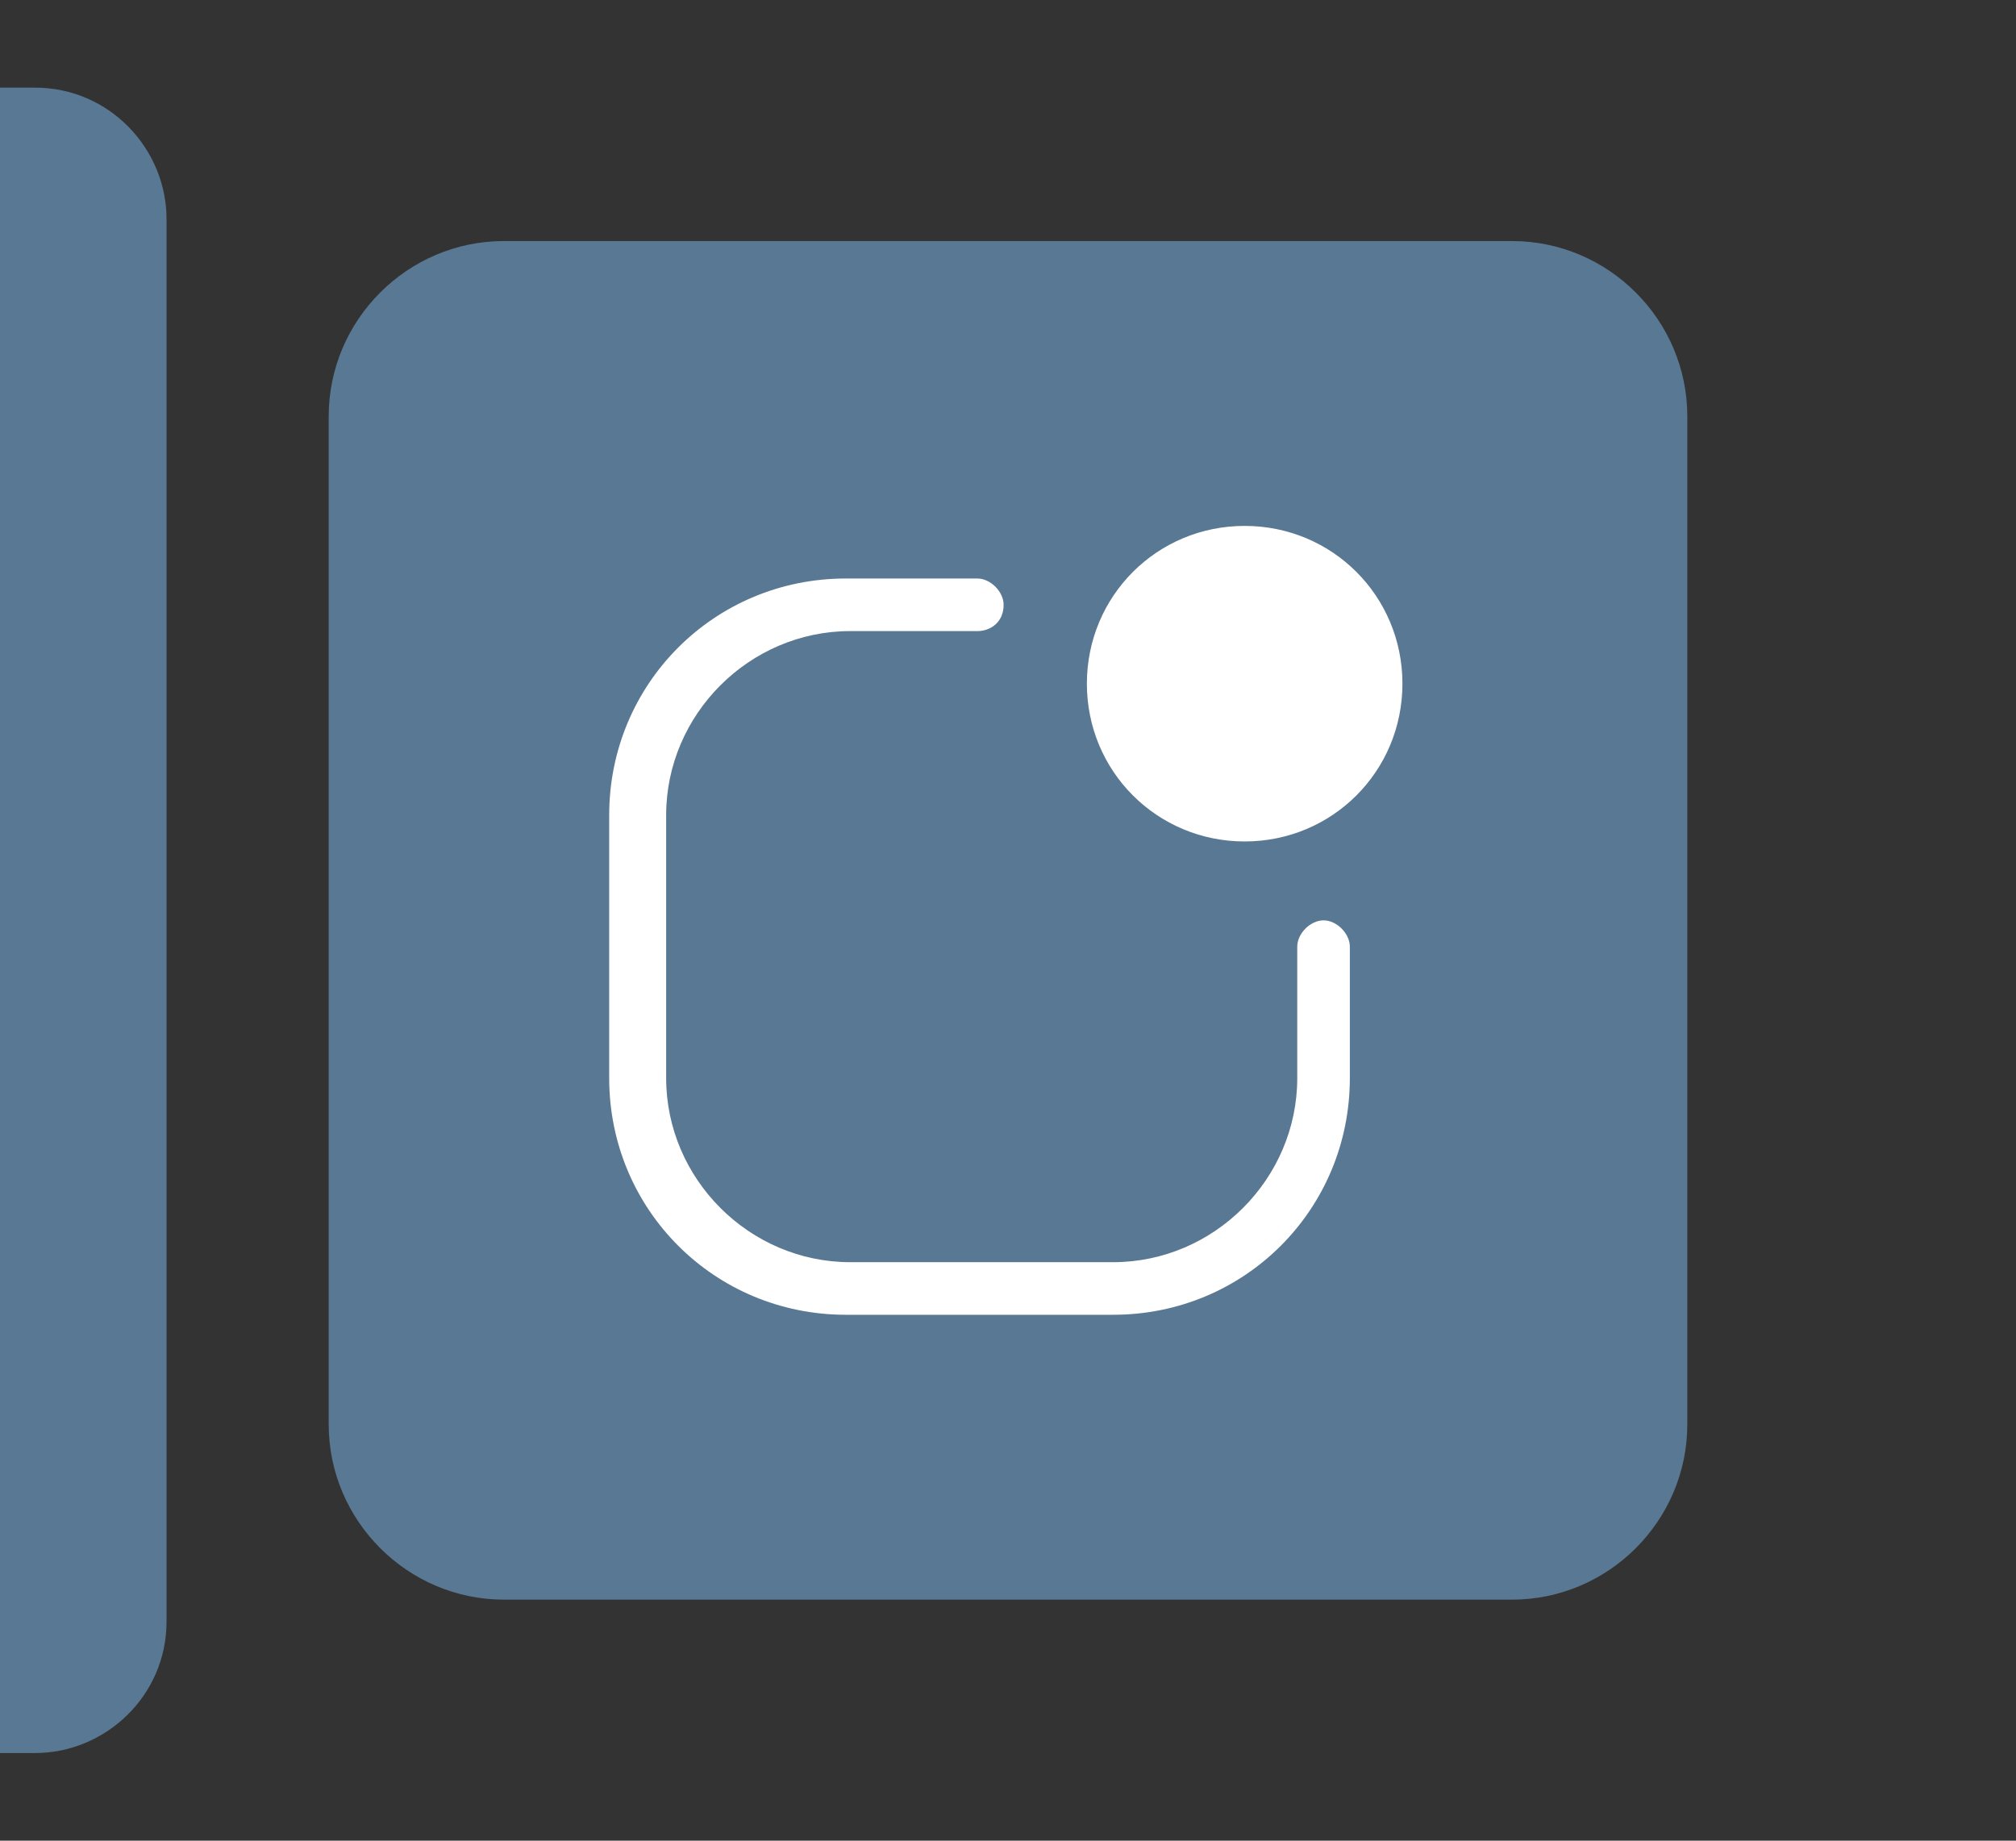 <svg id="ej0HSPqVurf1" xmlns="http://www.w3.org/2000/svg" xmlns:xlink="http://www.w3.org/1999/xlink" viewBox="0 0 46 42" shape-rendering="geometricPrecision" text-rendering="geometricPrecision" width="46" height="42" style="background-color:transparent"><rect x="0" y="0" width="46" height="42" fill="#333333" stroke="none"/><g opacity="0"><rect width="46" height="42" rx="0" ry="0" fill="#fff"/></g><g><path d="M11.5,5.5h23c2.2,0,4,1.8,4,4v23c0,2.2-1.8,4-4,4h-23c-2.2,0-4-1.8-4-4v-23c0-2.2,1.8-4,4-4Z" fill="#597893"/><g><path d="M19.4,14.4c-2.3,0-4.2,1.9-4.2,4.2v6c0,2.3,1.9,4.2,4.2,4.2h6c2.3,0,4.2-1.9,4.2-4.2v-3c0-.3.3-.6.6-.6s.6.3.6.6v3c0,3-2.4,5.4-5.4,5.4h-6.1c-3,0-5.4-2.4-5.4-5.4v-6c0-3,2.4-5.4,5.4-5.4h3c.3,0,.6.3.6.6c0,.4-.3.6-.6.6c0,0-2.9,0-2.9,0Z" fill="#fff"/><path d="M32,15.6c0,2-1.6,3.6-3.6,3.6s-3.6-1.6-3.6-3.6v0c0-2,1.6-3.6,3.6-3.6s3.6,1.6,3.6,3.6Z" fill="#fff"/></g><path d="M0,2h.8c1.7,0,3,1.4,3,3v32c0,1.7-1.4,3-3,3h-.8L0,2Z" fill="#597893"/></g></svg>
